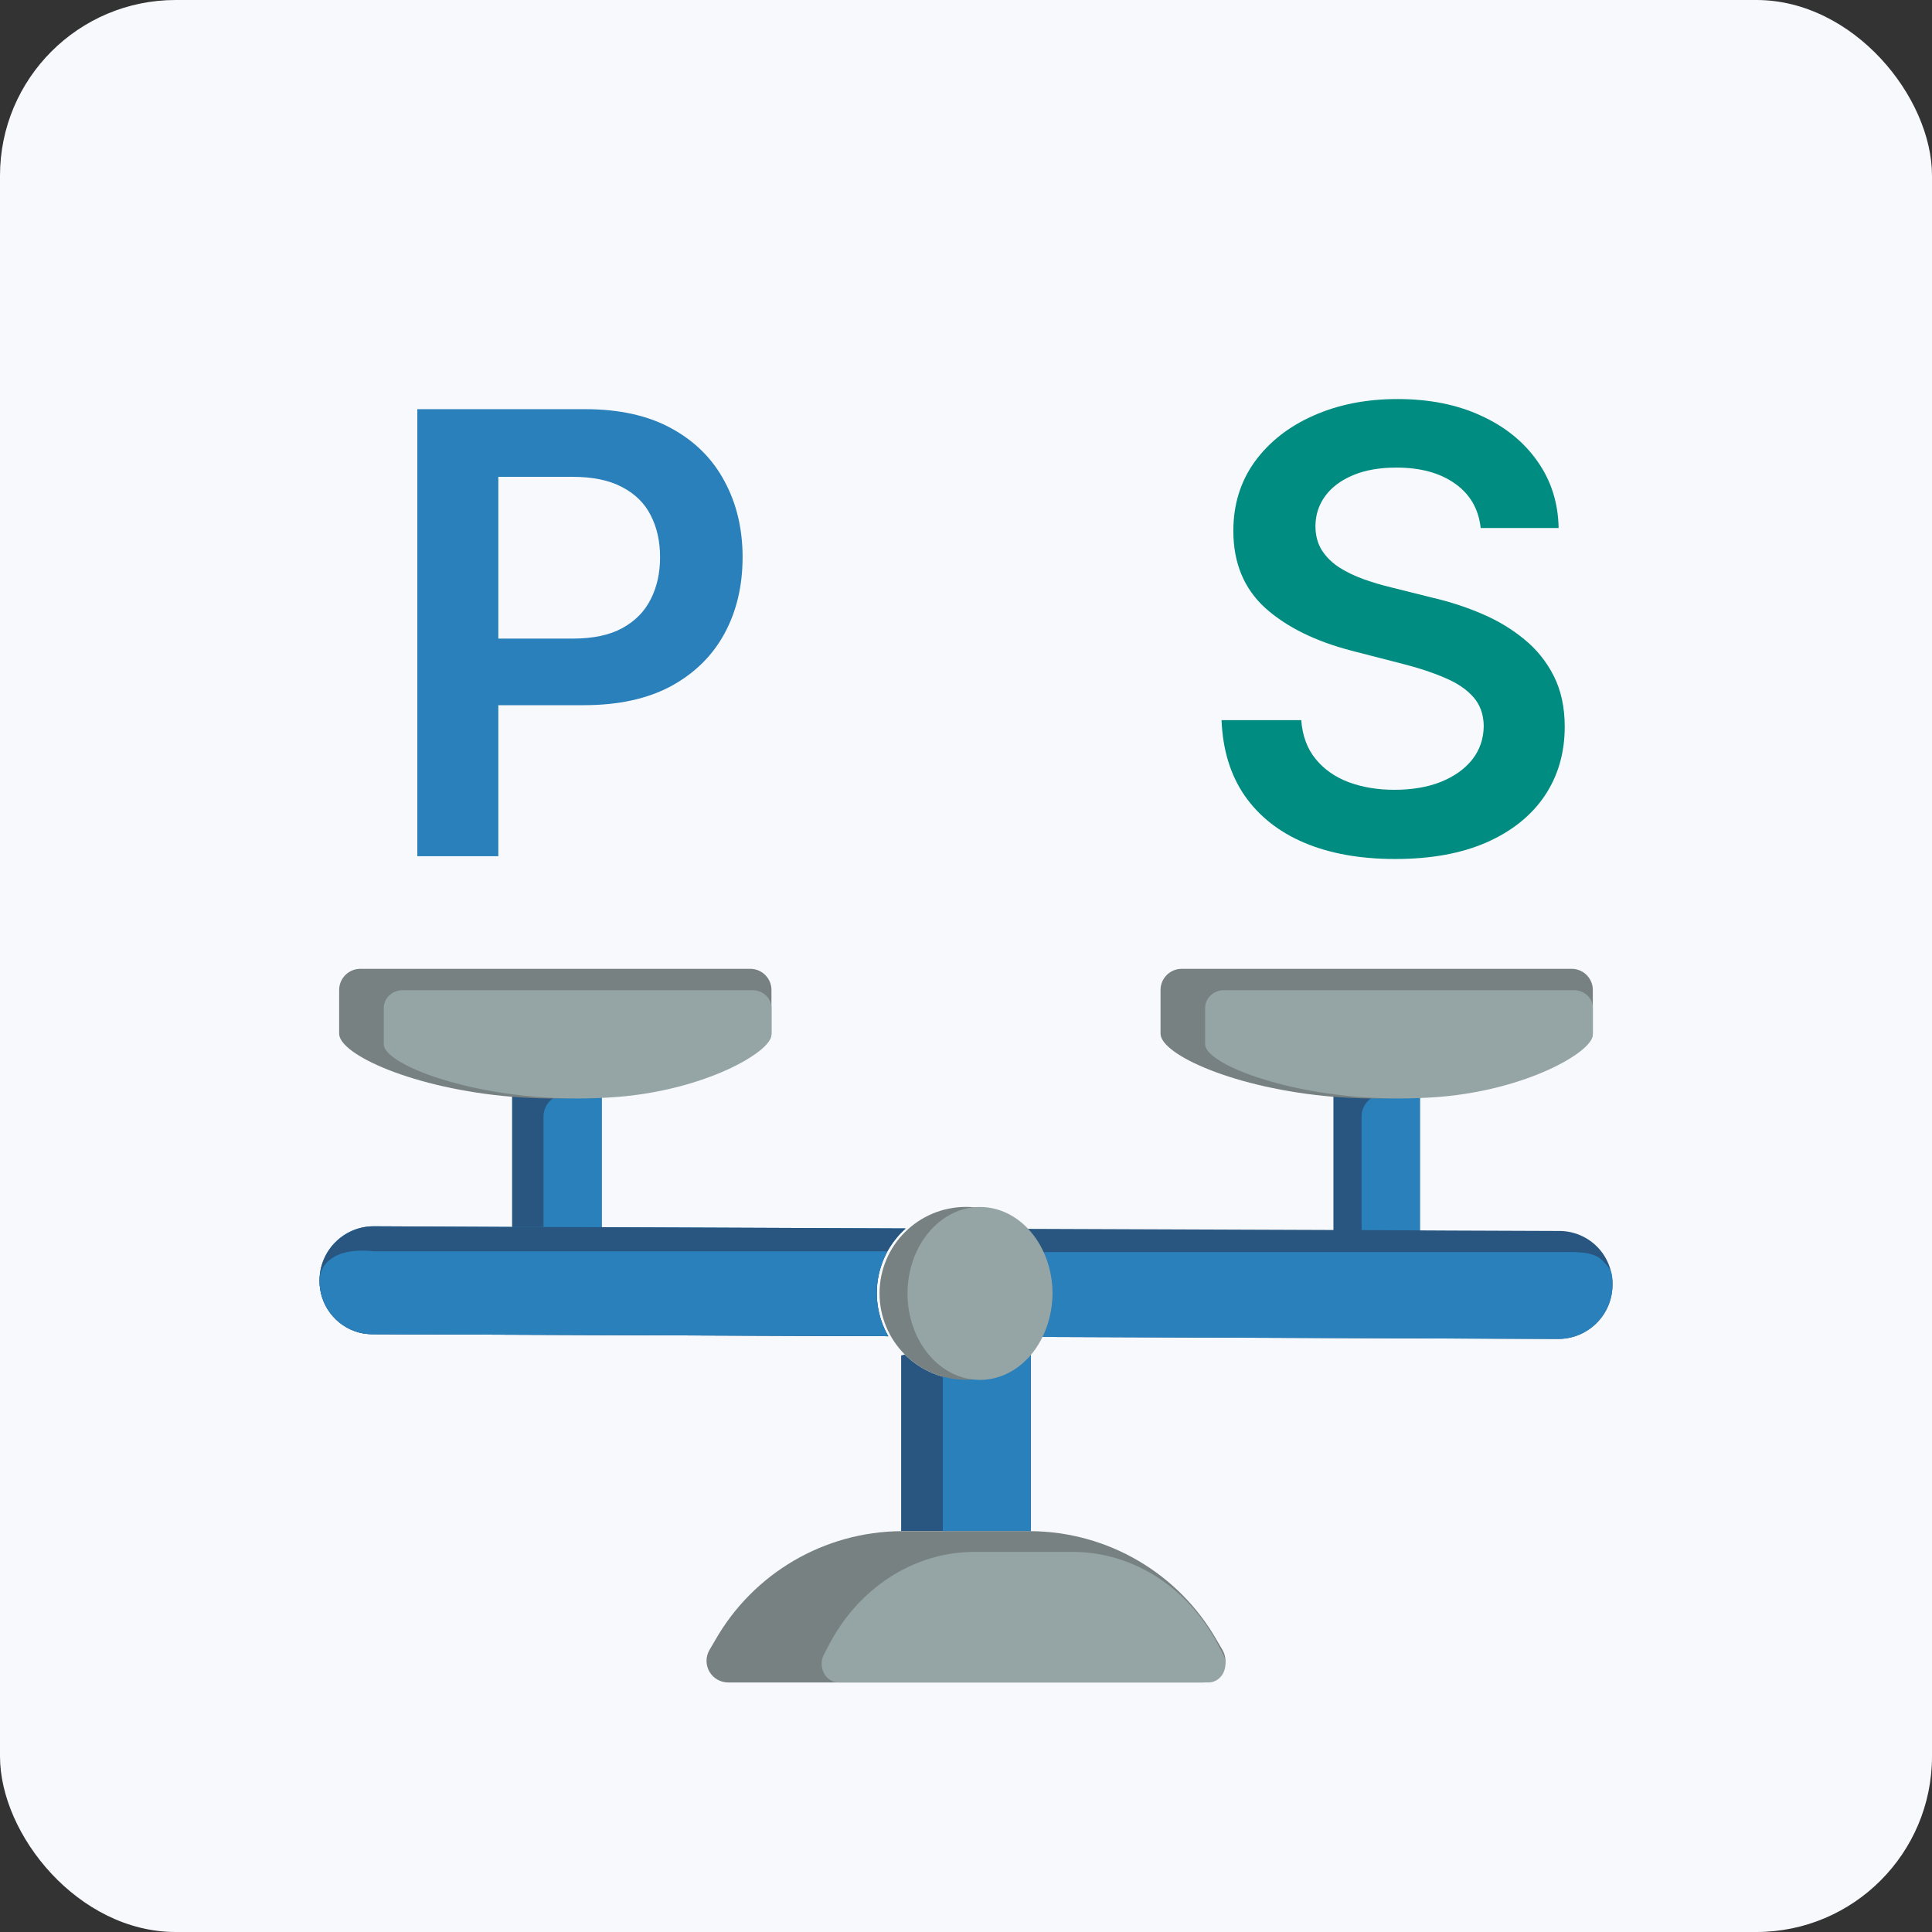 <svg width="88" height="88" viewBox="0 0 88 88" fill="none" xmlns="http://www.w3.org/2000/svg">
<rect x="0" y="0" width="88" height="88" fill="#333333" stroke="none"/>
<rect width="88" height="88" rx="8" fill="#F8F9FC"/>
<path d="M27.263 48.066V56.868L23.325 57.912V48.066C23.955 48.116 24.614 48.145 25.294 48.145C25.973 48.145 26.633 48.116 27.263 48.066Z" fill="#285680"/>
<path d="M24.756 50.852C24.756 50.299 25.204 49.852 25.756 49.852H27.416V56.581H24.756V50.852Z" fill="#2980BA"/>
<path d="M64.675 48.066V56.878L60.736 57.912V48.066C61.367 48.116 62.026 48.145 62.706 48.145C63.385 48.145 64.044 48.116 64.675 48.066Z" fill="#285680"/>
<path d="M62.018 50.852C62.018 50.299 62.465 49.852 63.018 49.852H64.675V56.581H62.018V50.852Z" fill="#2980BA"/>
<path d="M40.461 60.866L40.289 60.861L16.941 60.772C16.738 60.769 16.537 60.743 16.341 60.692C15.271 60.398 14.536 59.417 14.554 58.307C14.564 56.958 15.655 55.866 17.005 55.855L23.276 55.885L27.349 55.896L41.257 55.953C40.68 56.463 40.266 57.132 40.069 57.877C39.8 58.886 39.941 59.96 40.461 60.866Z" fill="#2980BA"/>
<path d="M40.461 60.866L40.289 60.861L16.941 60.772C16.738 60.769 16.537 60.743 16.341 60.692C15.271 60.398 14.536 59.417 14.554 58.307C14.564 56.958 15.655 55.866 17.005 55.855L23.276 55.885L27.349 55.896L41.257 55.953C40.68 56.463 40.266 57.132 40.069 57.877C39.8 58.886 39.941 59.96 40.461 60.866Z" fill="#285680"/>
<path d="M40.461 60.865L40.289 60.86L16.941 60.77C16.738 60.768 16.537 60.742 16.341 60.691C15.271 60.397 14.536 59.416 14.554 58.306C14.554 57.647 15.165 56.791 17.041 56.996L23.213 56.996L27.328 56.996L40.414 56.996C40.387 57.086 40.301 57.133 40.069 57.876C39.8 58.885 39.941 59.959 40.461 60.865Z" fill="#2980BA"/>
<path d="M70.996 60.986L47.261 60.894C47.446 60.59 47.586 60.26 47.677 59.915C48.064 58.484 47.609 56.957 46.501 55.972L61.968 56.029L66.04 56.05L71.059 56.069C71.703 56.078 72.317 56.343 72.765 56.805C73.213 57.268 73.459 57.89 73.447 58.534C73.437 59.883 72.346 60.975 70.996 60.986Z" fill="#285680"/>
<path d="M70.996 60.987L47.261 60.896C47.446 60.591 47.586 60.261 47.677 59.917C48.064 58.486 47.631 58.017 46.524 57.031L62.043 57.031L65.999 57.031L70.996 57.031C71.64 57.039 72.541 56.952 72.989 57.415C73.345 57.783 73.459 57.892 73.447 58.535C73.437 59.885 72.346 60.977 70.996 60.987Z" fill="#2980BA"/>
<path d="M46.953 61.512V69.742H41.046V61.738L41.214 61.699C41.954 62.435 42.956 62.849 44 62.851C45.131 62.851 46.208 62.363 46.953 61.512Z" fill="#285680"/>
<path d="M42.943 62.387C42.943 61.834 43.391 61.387 43.943 61.387H46.953V69.74H42.943V62.387Z" fill="#2980BA"/>
<path d="M35.139 45.113V47.083C35.139 48.028 31.762 49.583 27.263 49.957C26.633 50.007 25.973 50.036 25.294 50.036C24.614 50.036 23.955 50.007 23.325 49.957C18.825 49.583 15.448 48.028 15.448 47.083V45.113C15.437 44.584 15.855 44.145 16.384 44.129H34.204C34.733 44.145 35.15 44.584 35.139 45.113Z" fill="#788181"/>
<path d="M35.139 45.924V47.126C35.139 47.915 32.11 49.656 28.076 49.968C27.511 50.009 26.919 50.034 26.31 50.034C25.701 50.034 25.109 50.009 24.544 49.968C20.509 49.656 17.481 48.357 17.481 47.568V45.924C17.471 45.482 17.845 45.115 18.32 45.102H34.3C34.774 45.115 35.149 45.482 35.139 45.924Z" fill="#95A5A5"/>
<path d="M72.551 45.113V47.083C72.551 48.028 69.174 49.583 64.675 49.957C64.045 50.007 63.385 50.036 62.706 50.036C62.026 50.036 61.367 50.007 60.737 49.957C56.237 49.583 52.861 48.028 52.861 47.083V45.113C52.849 44.584 53.267 44.145 53.796 44.129H71.616C72.145 44.145 72.562 44.584 72.551 45.113Z" fill="#788181"/>
<path d="M72.551 45.924V47.126C72.551 47.915 69.523 49.656 65.488 49.968C64.923 50.009 64.331 50.034 63.722 50.034C63.113 50.034 62.521 50.009 61.956 49.968C57.922 49.656 54.893 48.357 54.893 47.568V45.924C54.883 45.482 55.258 45.115 55.732 45.102H71.712C72.187 45.115 72.561 45.482 72.551 45.924Z" fill="#95A5A5"/>
<path d="M47.938 58.911C47.933 59.867 47.584 60.79 46.954 61.51C46.208 62.361 45.132 62.849 44 62.849C42.955 62.85 41.953 62.436 41.214 61.697C40.475 60.958 40.061 59.956 40.062 58.911C40.062 56.736 41.825 54.973 44 54.973C46.175 54.973 47.938 56.736 47.938 58.911Z" fill="#788181"/>
<path d="M47.938 58.915C47.934 59.871 47.641 60.794 47.113 61.514C46.488 62.365 45.586 62.853 44.638 62.853C43.762 62.854 42.922 62.44 42.303 61.701C41.683 60.962 41.336 59.959 41.337 58.915C41.337 56.74 42.815 54.977 44.638 54.977C46.46 54.977 47.938 56.74 47.938 58.915Z" fill="#95A5A5"/>
<path d="M54.829 76.634H33.17C32.817 76.635 32.491 76.448 32.314 76.143C32.138 75.838 32.137 75.462 32.313 75.157L32.579 74.704C34.315 71.659 37.541 69.769 41.046 69.742H46.953C50.458 69.769 53.684 71.659 55.42 74.704L55.686 75.157C55.862 75.462 55.862 75.838 55.685 76.143C55.508 76.448 55.182 76.635 54.829 76.634Z" fill="#788181"/>
<path d="M55.049 76.633H38.195C37.921 76.634 37.667 76.473 37.529 76.21C37.392 75.947 37.391 75.622 37.528 75.359L37.735 74.968C39.086 72.341 41.596 70.71 44.324 70.688H48.92C51.647 70.71 54.158 72.341 55.508 74.968L55.715 75.359C55.852 75.622 55.852 75.947 55.715 76.21C55.577 76.473 55.323 76.634 55.049 76.633Z" fill="#95A5A5"/>
<path d="M19.009 39V18.637H26.645C28.209 18.637 29.522 18.928 30.582 19.512C31.65 20.095 32.455 20.897 32.999 21.918C33.549 22.932 33.824 24.086 33.824 25.378C33.824 26.684 33.549 27.844 32.999 28.858C32.448 29.872 31.636 30.671 30.562 31.255C29.489 31.831 28.166 32.12 26.595 32.12H21.534V29.087H26.098C27.013 29.087 27.762 28.928 28.345 28.61C28.928 28.291 29.359 27.854 29.638 27.297C29.923 26.74 30.065 26.101 30.065 25.378C30.065 24.656 29.923 24.019 29.638 23.469C29.359 22.919 28.925 22.491 28.335 22.186C27.752 21.875 27 21.719 26.078 21.719H22.698V39H19.009Z" fill="#2980BA"/>
<path d="M67.443 24.052C67.35 23.184 66.959 22.508 66.269 22.024C65.587 21.54 64.698 21.298 63.605 21.298C62.836 21.298 62.176 21.414 61.626 21.646C61.076 21.878 60.655 22.193 60.363 22.591C60.072 22.988 59.922 23.442 59.916 23.953C59.916 24.377 60.012 24.745 60.204 25.056C60.403 25.368 60.672 25.633 61.01 25.852C61.348 26.064 61.722 26.243 62.133 26.389C62.544 26.535 62.958 26.657 63.376 26.757L65.285 27.234C66.054 27.413 66.793 27.655 67.502 27.96C68.218 28.265 68.858 28.649 69.421 29.113C69.992 29.577 70.442 30.137 70.774 30.794C71.105 31.45 71.271 32.219 71.271 33.1C71.271 34.294 70.966 35.344 70.356 36.252C69.746 37.154 68.865 37.86 67.711 38.37C66.564 38.874 65.176 39.126 63.545 39.126C61.961 39.126 60.585 38.881 59.419 38.39C58.259 37.9 57.35 37.184 56.694 36.242C56.045 35.301 55.693 34.154 55.64 32.802H59.27C59.323 33.511 59.541 34.101 59.926 34.572C60.31 35.043 60.811 35.394 61.427 35.626C62.05 35.858 62.746 35.974 63.515 35.974C64.317 35.974 65.02 35.855 65.623 35.616C66.233 35.371 66.71 35.033 67.055 34.602C67.4 34.164 67.575 33.654 67.582 33.071C67.575 32.54 67.42 32.103 67.115 31.758C66.81 31.407 66.382 31.115 65.832 30.883C65.288 30.645 64.652 30.432 63.923 30.247L61.606 29.65C59.929 29.219 58.603 28.566 57.629 27.691C56.661 26.81 56.177 25.64 56.177 24.181C56.177 22.982 56.502 21.931 57.152 21.029C57.808 20.128 58.699 19.429 59.826 18.931C60.953 18.428 62.229 18.176 63.654 18.176C65.1 18.176 66.366 18.428 67.453 18.931C68.546 19.429 69.405 20.121 70.028 21.01C70.651 21.891 70.973 22.905 70.993 24.052H67.443Z" fill="#018C81"/>
</svg>
